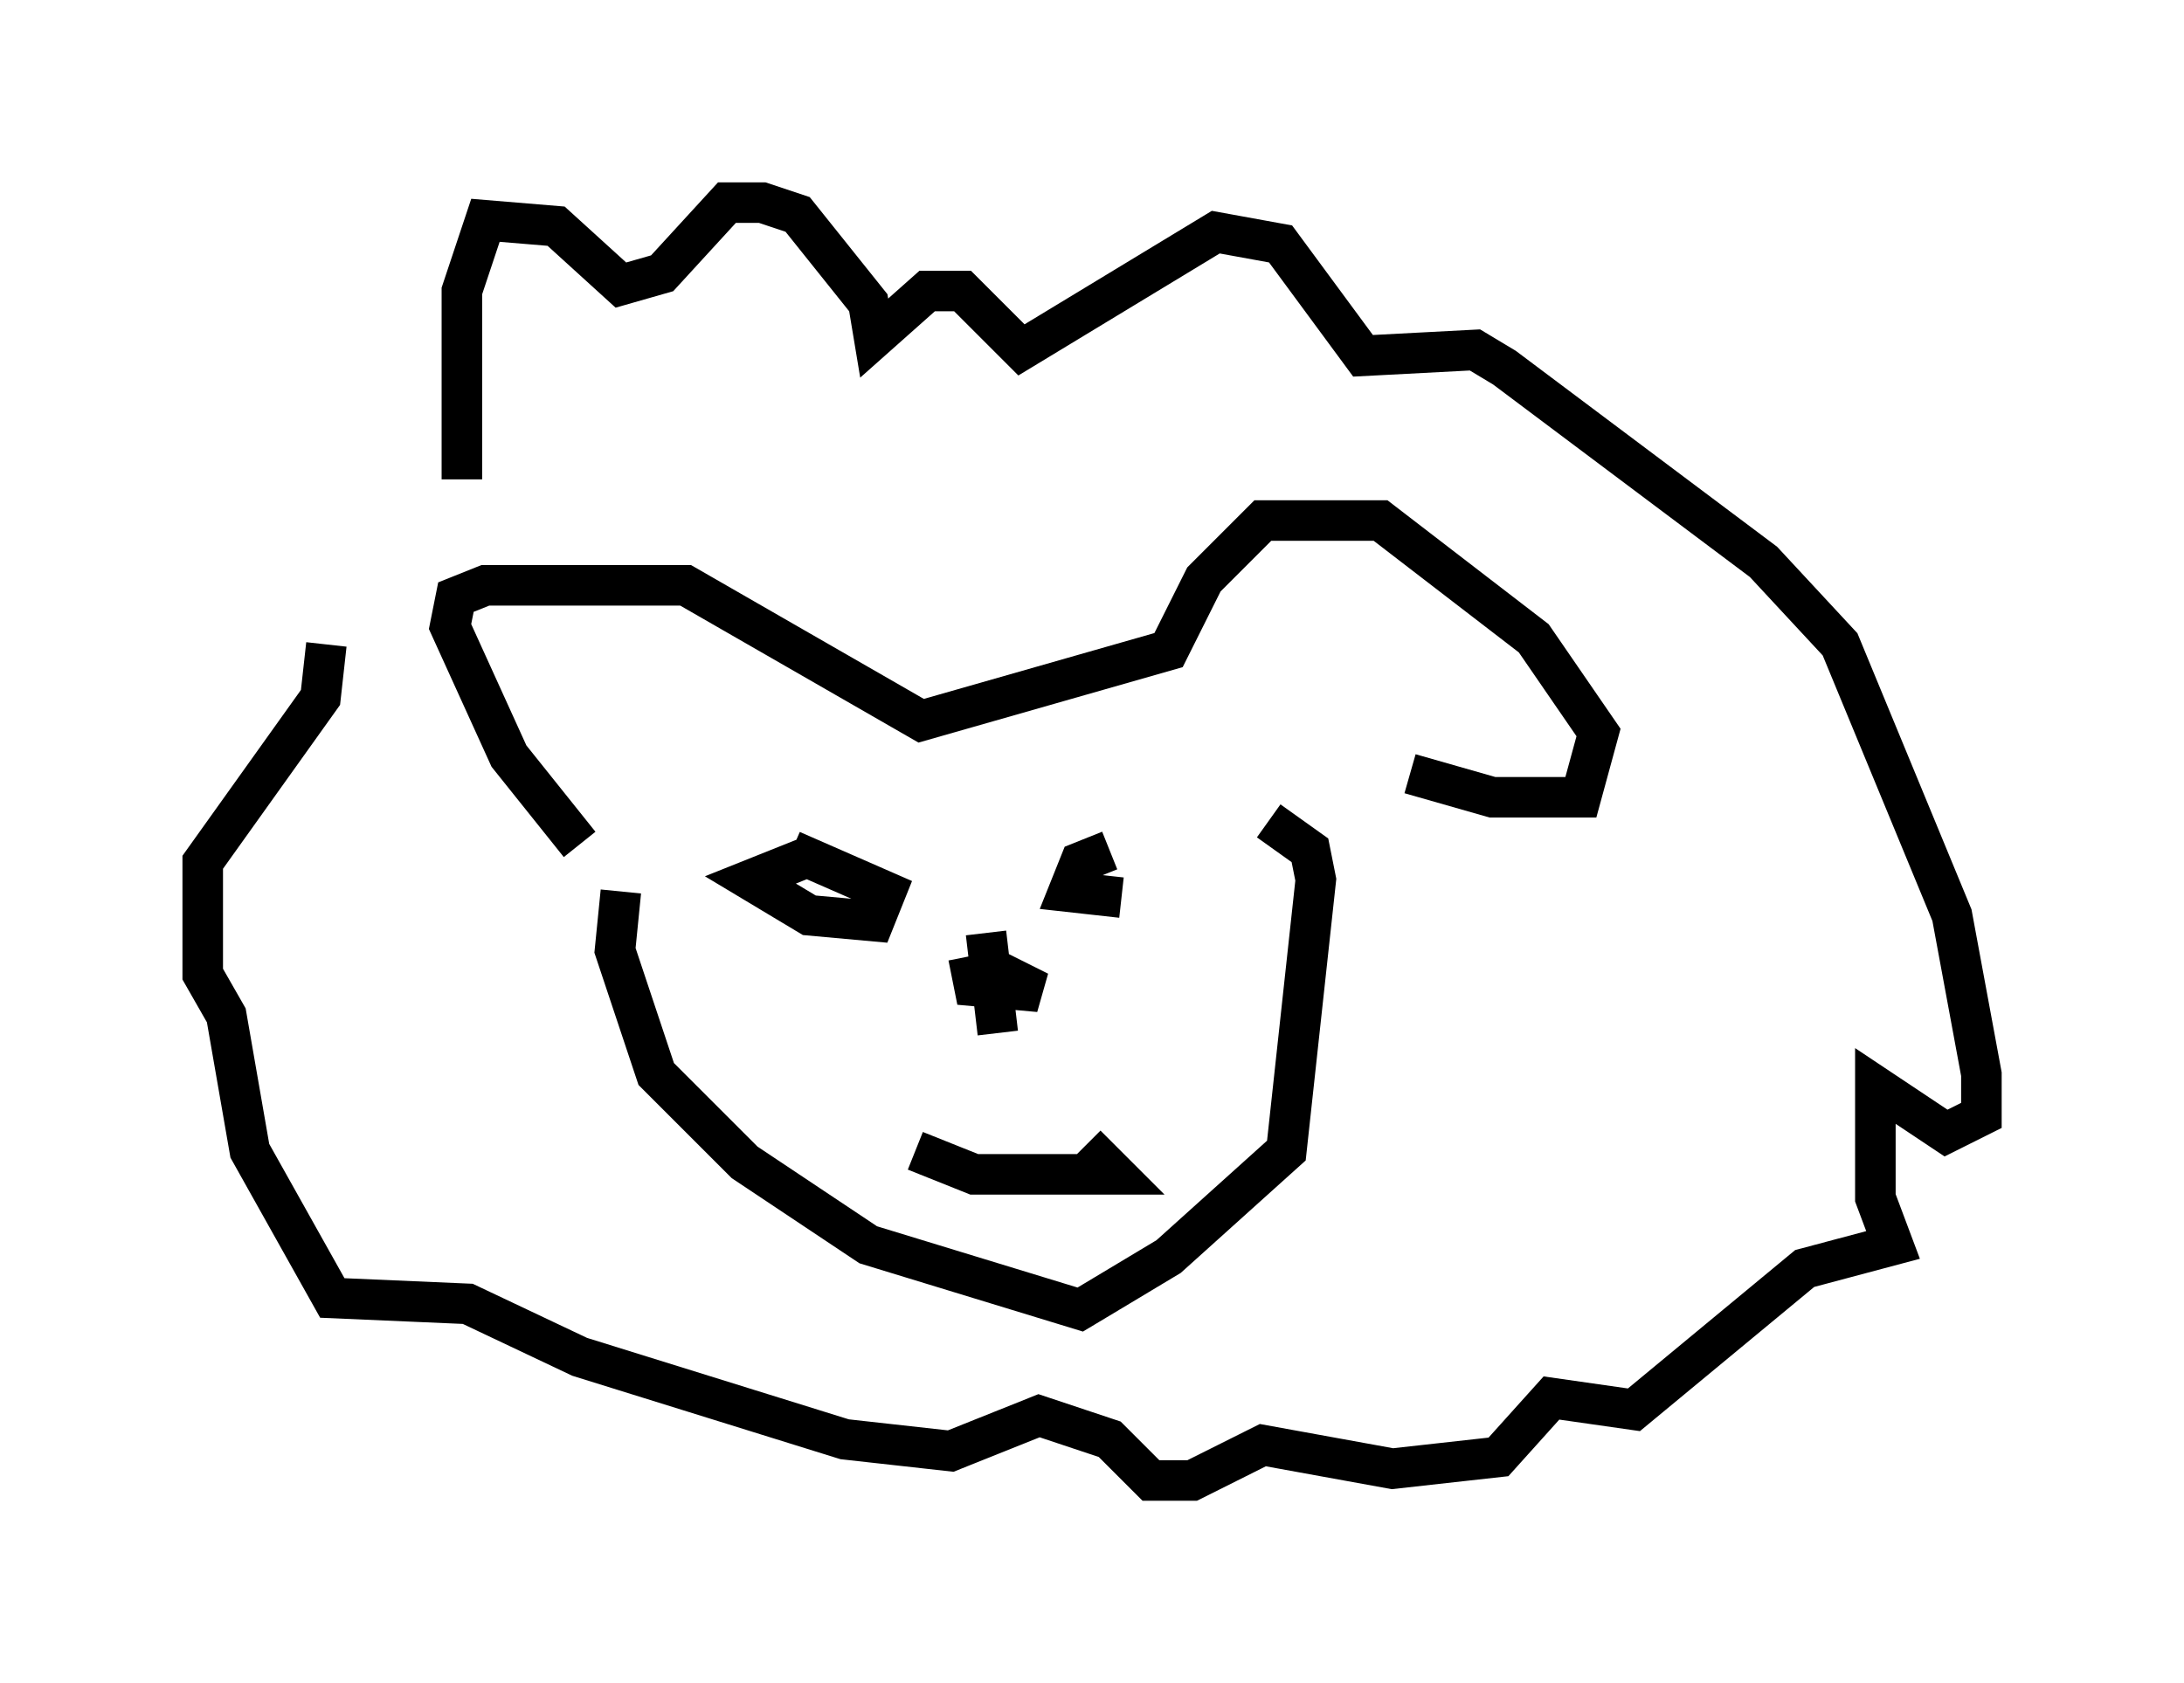 <?xml version="1.0" encoding="utf-8" ?>
<svg baseProfile="full" height="41.519" version="1.1" width="53.866" xmlns="http://www.w3.org/2000/svg" xmlns:ev="http://www.w3.org/2001/xml-events" xmlns:xlink="http://www.w3.org/1999/xlink"><defs /><rect fill="white" height="41.519" width="53.866" x="0" y="0" /><path d="M15.168, 21.123 m-0.872, -0.291 l-1.743, -2.179 -1.453, -3.196 l0.145, -0.726 0.726, -0.291 l4.939, 0.0 5.81, 3.341 l6.101, -1.743 0.872, -1.743 l1.453, -1.453 2.905, 0.0 l3.777, 2.905 1.598, 2.324 l-0.436, 1.598 -2.179, 0.0 l-2.034, -0.581 m-19.464, 2.905 l-0.145, 1.453 1.017, 3.05 l2.179, 2.179 3.05, 2.034 l5.229, 1.598 2.179, -1.307 l2.905, -2.615 0.726, -6.682 l-0.145, -0.726 -1.017, -0.726 m-19.899, -8.425 l0.0, -4.648 0.581, -1.743 l1.743, 0.145 1.598, 1.453 l1.017, -0.291 1.598, -1.743 l0.872, 0.0 0.872, 0.291 l1.743, 2.179 0.145, 0.872 l1.307, -1.162 0.872, 0.0 l1.453, 1.453 4.793, -2.905 l1.598, 0.291 2.034, 2.76 l2.76, -0.145 0.726, 0.436 l6.391, 4.793 1.888, 2.034 l2.76, 6.682 0.726, 3.922 l0.0, 1.017 -0.872, 0.436 l-1.743, -1.162 0.0, 2.76 l0.436, 1.162 -2.179, 0.581 l-4.212, 3.486 -2.034, -0.291 l-1.307, 1.453 -2.615, 0.291 l-3.196, -0.581 -1.743, 0.872 l-1.017, 0.0 -1.017, -1.017 l-1.743, -0.581 -2.179, 0.872 l-2.615, -0.291 -6.536, -2.034 l-2.76, -1.307 -3.341, -0.145 l-2.034, -3.631 -0.581, -3.341 l-0.581, -1.017 0.0, -2.76 l2.905, -4.067 0.145, -1.307 m11.911, 5.229 l-1.453, 0.581 1.453, 0.872 l1.598, 0.145 0.291, -0.726 l-2.324, -1.017 m7.844, 0.0 l-0.726, 0.291 -0.291, 0.726 l1.307, 0.145 m-3.341, 0.872 l0.291, 2.469 m-2.034, 2.905 l1.453, 0.581 3.486, 0.0 l-0.726, -0.726 m-2.905, -4.648 l0.145, 0.726 1.598, 0.145 l-1.162, -0.581 " fill="none" stroke="black" stroke-width="1" /></svg>